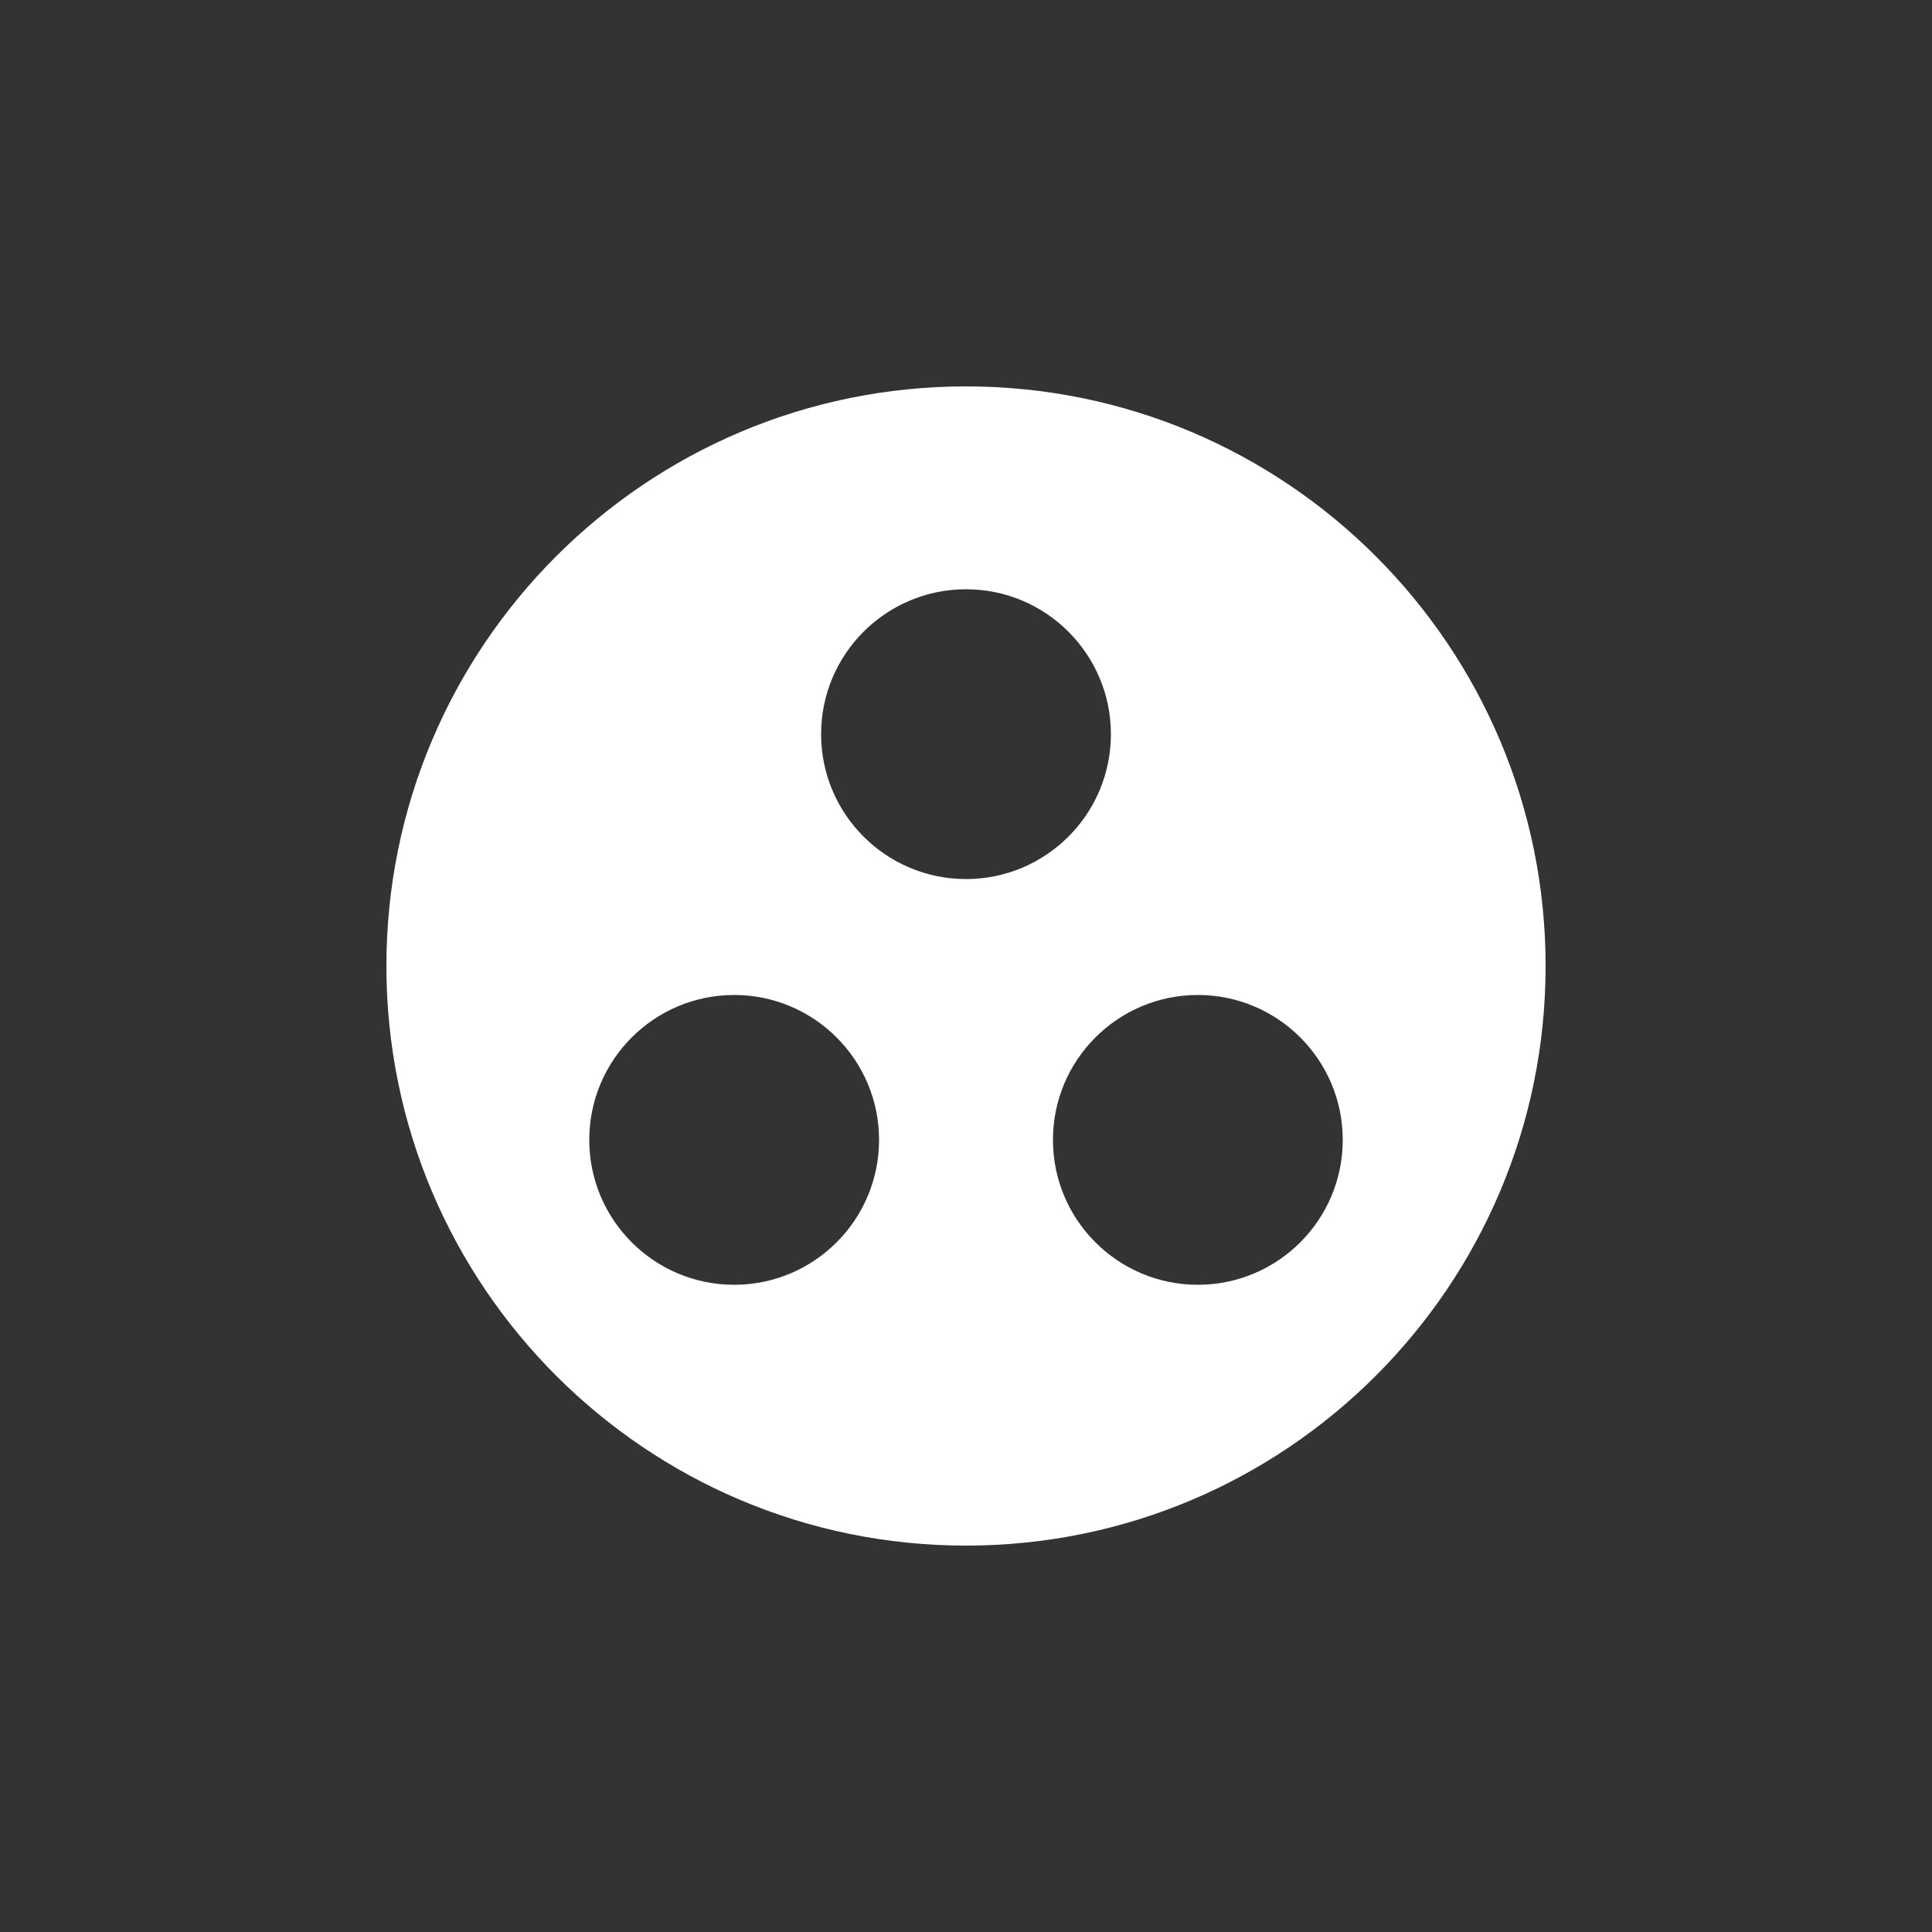 <svg width="100" height="100" viewBox="0 0 100 100" fill="none" xmlns="http://www.w3.org/2000/svg">
<rect x="0" y="0" width="100" height="100" fill="#333333" stroke="none"/>
<path d="M50 20C33.44 20 20 33.44 20 50C20 66.56 33.44 80 50 80C66.56 80 80 66.56 80 50C80 33.44 66.56 20 50 20ZM38 66.5C33.86 66.5 30.5 63.14 30.5 59C30.5 54.86 33.86 51.5 38 51.5C42.14 51.5 45.5 54.86 45.5 59C45.5 63.14 42.14 66.5 38 66.5ZM42.5 38C42.5 33.86 45.86 30.5 50 30.5C54.14 30.5 57.5 33.86 57.5 38C57.5 42.14 54.14 45.5 50 45.5C45.86 45.5 42.5 42.14 42.5 38ZM62 66.5C57.86 66.5 54.5 63.14 54.5 59C54.5 54.86 57.86 51.5 62 51.5C66.14 51.5 69.5 54.86 69.5 59C69.5 63.14 66.14 66.5 62 66.5Z" fill="white"/>
</svg>
